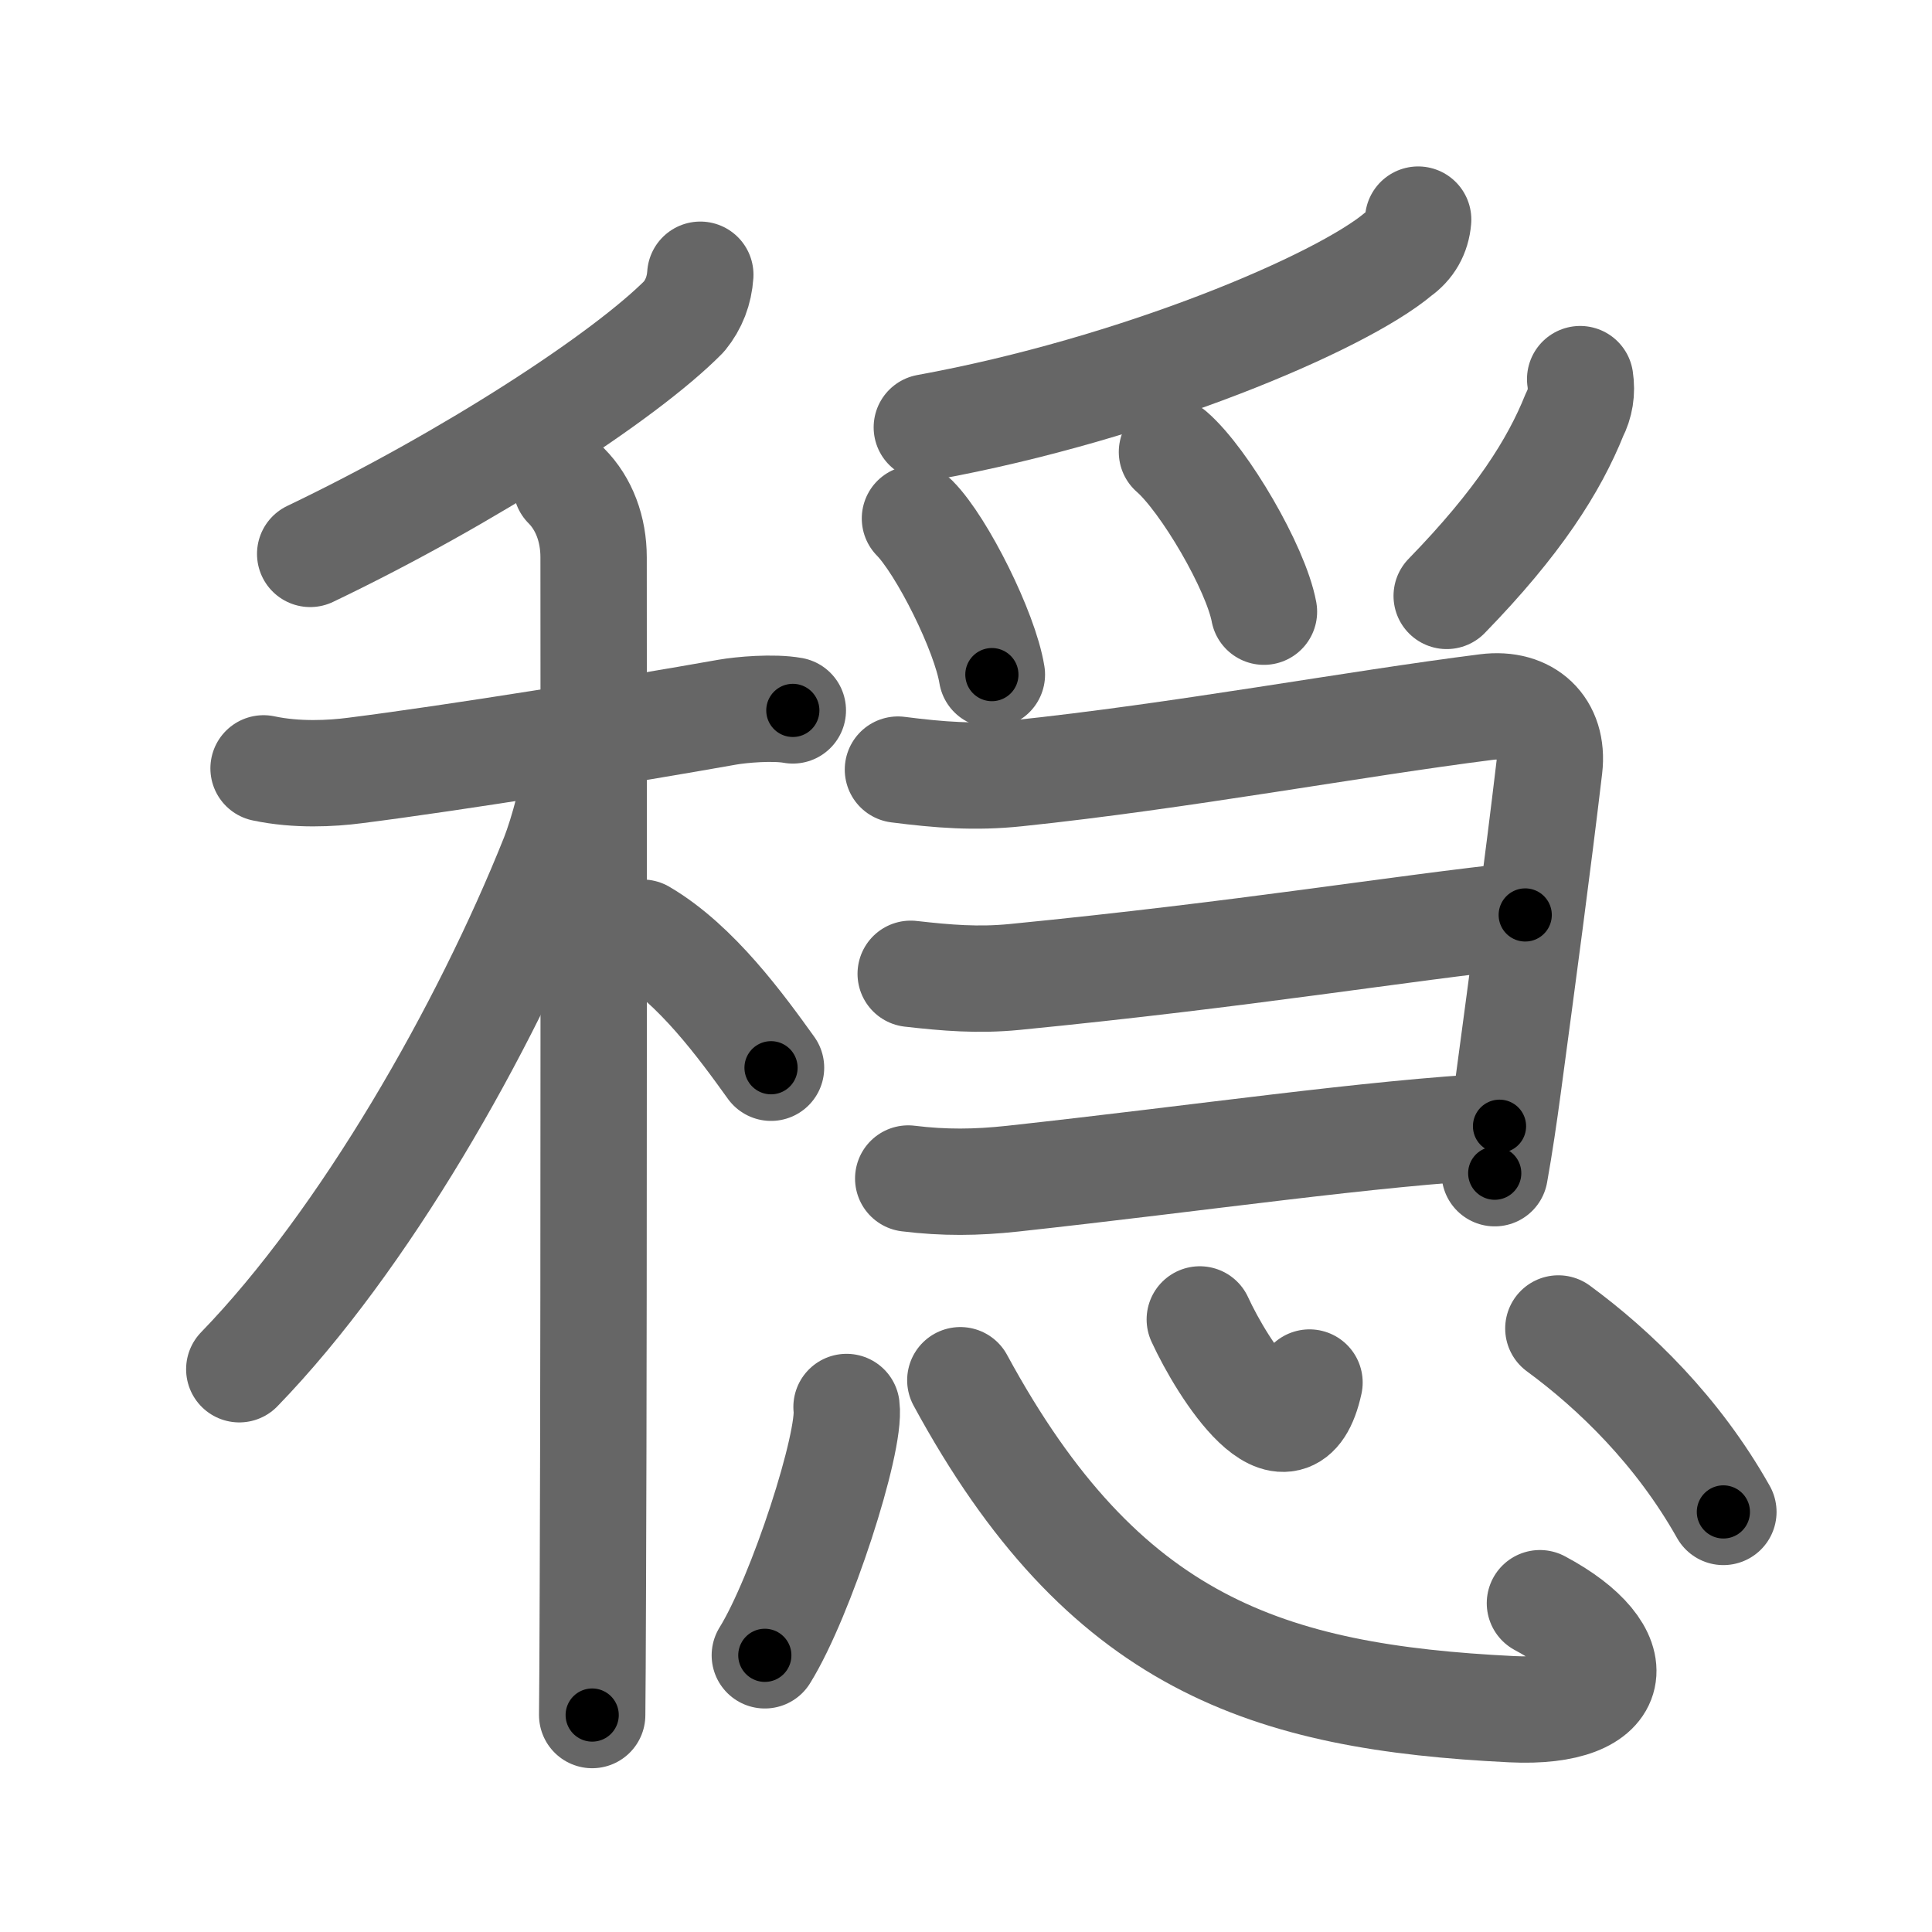 <svg xmlns="http://www.w3.org/2000/svg" viewBox="0 0 109 109" id="7a4f"><g fill="none" stroke="#666" stroke-width="6" stroke-linecap="round" stroke-linejoin="round"><g><g><g><path d="M39.51,15.5c-0.06,0.89-0.36,1.67-0.91,2.35c-3.35,3.4-12.22,9.15-21.1,13.4" /></g><g><path d="M14.87,43.35c1.88,0.4,3.85,0.29,5.15,0.12c5.69-0.72,15.45-2.3,21.01-3.29c0.8-0.14,2.6-0.3,3.7-0.1" /><path d="M31.95,27.41c1.01,1.01,1.54,2.46,1.54,4.03s0.03,40.61-0.04,57.82c-0.01,3.83-0.03,6.56-0.04,7.5" /><path d="M32.43,43.47c0,1.03-0.67,3.52-1.2,4.87C27.34,58.09,20.53,70,13.5,77.25" /><path d="M36.25,52.62c3.04,1.78,5.61,5.34,7.25,7.62" /></g></g><g p4:phon="㥯V" xmlns:p4="http://kanjivg.tagaini.net"><g><path d="M80.01,12.39c-0.07,0.82-0.44,1.46-1.1,1.93c-3.28,2.77-14.77,7.63-26.62,9.79" /><path d="M51.62,29.25c1.53,1.55,3.95,6.39,4.34,8.81" /><path d="M66.12,25.5c1.83,1.59,4.73,6.54,5.19,9.01" /><path d="M89.15,21.39c0.11,0.72,0,1.39-0.32,2.01c-1.15,2.87-3.17,6.07-7.21,10.22" /></g><g><path d="M50.66,43.42c2.36,0.3,4.34,0.46,6.71,0.21c9.19-0.96,19.05-2.8,26.5-3.74c2.28-0.29,3.81,1.12,3.54,3.41c-0.66,5.57-1.45,11.44-2.33,18c-0.22,1.63-0.46,3.27-0.75,4.89" /><path d="M51.38,54.94c2.03,0.23,3.8,0.38,5.85,0.18c13.2-1.3,21.56-2.73,28.82-3.5" /><path d="M51.24,66.49c2.03,0.25,3.84,0.23,5.88,0.01c10.71-1.17,20.2-2.58,27.48-2.96" /></g><g><path d="M47.76,79.38c0.26,1.98-2.56,10.71-4.61,14.01" /><path d="M54.18,77.87c8.07,14.88,17.32,17.88,31.1,18.56c6.36,0.31,6.82-3.2,1.6-5.98" /><path d="M67.69,74.44c1.28,2.79,5.06,8.73,6.19,3.56" /><path d="M87.92,74.95c3.16,2.32,6.72,5.75,9.31,10.35" /></g></g></g></g><g fill="none" stroke="#000" stroke-width="3" stroke-linecap="round" stroke-linejoin="round"><path d="M39.51,15.5c-0.06,0.89-0.36,1.67-0.91,2.35c-3.35,3.4-12.22,9.15-21.1,13.4" stroke-dasharray="27.643" stroke-dashoffset="27.643"><animate attributeName="stroke-dashoffset" values="27.643;27.643;0" dur="0.276s" fill="freeze" begin="0s;7a4f.click" /></path><path d="M14.87,43.35c1.88,0.4,3.85,0.29,5.15,0.12c5.69-0.72,15.45-2.3,21.01-3.29c0.8-0.14,2.6-0.3,3.7-0.1" stroke-dasharray="30.159" stroke-dashoffset="30.159"><animate attributeName="stroke-dashoffset" values="30.159" fill="freeze" begin="7a4f.click" /><animate attributeName="stroke-dashoffset" values="30.159;30.159;0" keyTimes="0;0.478;1" dur="0.578s" fill="freeze" begin="0s;7a4f.click" /></path><path d="M31.95,27.41c1.01,1.01,1.54,2.46,1.54,4.03s0.03,40.61-0.04,57.82c-0.01,3.83-0.03,6.56-0.04,7.5" stroke-dasharray="69.748" stroke-dashoffset="69.748"><animate attributeName="stroke-dashoffset" values="69.748" fill="freeze" begin="7a4f.click" /><animate attributeName="stroke-dashoffset" values="69.748;69.748;0" keyTimes="0;0.525;1" dur="1.102s" fill="freeze" begin="0s;7a4f.click" /></path><path d="M32.43,43.47c0,1.03-0.67,3.52-1.2,4.87C27.34,58.09,20.53,70,13.5,77.25" stroke-dasharray="39.132" stroke-dashoffset="39.132"><animate attributeName="stroke-dashoffset" values="39.132" fill="freeze" begin="7a4f.click" /><animate attributeName="stroke-dashoffset" values="39.132;39.132;0" keyTimes="0;0.738;1" dur="1.493s" fill="freeze" begin="0s;7a4f.click" /></path><path d="M36.25,52.62c3.04,1.78,5.61,5.34,7.25,7.62" stroke-dasharray="10.593" stroke-dashoffset="10.593"><animate attributeName="stroke-dashoffset" values="10.593" fill="freeze" begin="7a4f.click" /><animate attributeName="stroke-dashoffset" values="10.593;10.593;0" keyTimes="0;0.934;1" dur="1.599s" fill="freeze" begin="0s;7a4f.click" /></path><path d="M80.01,12.39c-0.07,0.82-0.44,1.46-1.1,1.93c-3.28,2.77-14.77,7.63-26.62,9.79" stroke-dasharray="30.854" stroke-dashoffset="30.854"><animate attributeName="stroke-dashoffset" values="30.854" fill="freeze" begin="7a4f.click" /><animate attributeName="stroke-dashoffset" values="30.854;30.854;0" keyTimes="0;0.838;1" dur="1.908s" fill="freeze" begin="0s;7a4f.click" /></path><path d="M51.62,29.25c1.53,1.55,3.95,6.39,4.34,8.81" stroke-dasharray="9.91" stroke-dashoffset="9.91"><animate attributeName="stroke-dashoffset" values="9.91" fill="freeze" begin="7a4f.click" /><animate attributeName="stroke-dashoffset" values="9.91;9.91;0" keyTimes="0;0.951;1" dur="2.007s" fill="freeze" begin="0s;7a4f.click" /></path><path d="M66.12,25.5c1.83,1.59,4.73,6.54,5.19,9.01" stroke-dasharray="10.51" stroke-dashoffset="10.51"><animate attributeName="stroke-dashoffset" values="10.51" fill="freeze" begin="7a4f.click" /><animate attributeName="stroke-dashoffset" values="10.51;10.51;0" keyTimes="0;0.95;1" dur="2.112s" fill="freeze" begin="0s;7a4f.click" /></path><path d="M89.15,21.39c0.11,0.72,0,1.39-0.32,2.01c-1.15,2.87-3.17,6.07-7.21,10.22" stroke-dasharray="14.659" stroke-dashoffset="14.659"><animate attributeName="stroke-dashoffset" values="14.659" fill="freeze" begin="7a4f.click" /><animate attributeName="stroke-dashoffset" values="14.659;14.659;0" keyTimes="0;0.935;1" dur="2.259s" fill="freeze" begin="0s;7a4f.click" /></path><path d="M50.66,43.42c2.36,0.3,4.34,0.46,6.71,0.21c9.19-0.96,19.05-2.8,26.5-3.74c2.28-0.29,3.81,1.12,3.54,3.41c-0.66,5.57-1.45,11.44-2.33,18c-0.22,1.63-0.46,3.27-0.75,4.89" stroke-dasharray="62.413" stroke-dashoffset="62.413"><animate attributeName="stroke-dashoffset" values="62.413" fill="freeze" begin="7a4f.click" /><animate attributeName="stroke-dashoffset" values="62.413;62.413;0" keyTimes="0;0.828;1" dur="2.728s" fill="freeze" begin="0s;7a4f.click" /></path><path d="M51.38,54.94c2.03,0.23,3.8,0.38,5.85,0.18c13.2-1.3,21.56-2.73,28.82-3.5" stroke-dasharray="34.899" stroke-dashoffset="34.899"><animate attributeName="stroke-dashoffset" values="34.899" fill="freeze" begin="7a4f.click" /><animate attributeName="stroke-dashoffset" values="34.899;34.899;0" keyTimes="0;0.887;1" dur="3.077s" fill="freeze" begin="0s;7a4f.click" /></path><path d="M51.24,66.49c2.03,0.25,3.84,0.23,5.88,0.01c10.71-1.17,20.2-2.58,27.48-2.96" stroke-dasharray="33.538" stroke-dashoffset="33.538"><animate attributeName="stroke-dashoffset" values="33.538" fill="freeze" begin="7a4f.click" /><animate attributeName="stroke-dashoffset" values="33.538;33.538;0" keyTimes="0;0.902;1" dur="3.412s" fill="freeze" begin="0s;7a4f.click" /></path><path d="M47.76,79.38c0.26,1.98-2.56,10.71-4.61,14.01" stroke-dasharray="14.855" stroke-dashoffset="14.855"><animate attributeName="stroke-dashoffset" values="14.855" fill="freeze" begin="7a4f.click" /><animate attributeName="stroke-dashoffset" values="14.855;14.855;0" keyTimes="0;0.958;1" dur="3.561s" fill="freeze" begin="0s;7a4f.click" /></path><path d="M54.18,77.87c8.07,14.88,17.32,17.88,31.1,18.56c6.36,0.31,6.82-3.2,1.6-5.98" stroke-dasharray="50.03" stroke-dashoffset="50.03"><animate attributeName="stroke-dashoffset" values="50.03" fill="freeze" begin="7a4f.click" /><animate attributeName="stroke-dashoffset" values="50.03;50.03;0" keyTimes="0;0.877;1" dur="4.061s" fill="freeze" begin="0s;7a4f.click" /></path><path d="M67.69,74.44c1.28,2.79,5.06,8.73,6.19,3.56" stroke-dasharray="10.268" stroke-dashoffset="10.268"><animate attributeName="stroke-dashoffset" values="10.268" fill="freeze" begin="7a4f.click" /><animate attributeName="stroke-dashoffset" values="10.268;10.268;0" keyTimes="0;0.975;1" dur="4.164s" fill="freeze" begin="0s;7a4f.click" /></path><path d="M87.92,74.95c3.16,2.32,6.72,5.75,9.31,10.35" stroke-dasharray="14.026" stroke-dashoffset="14.026"><animate attributeName="stroke-dashoffset" values="14.026" fill="freeze" begin="7a4f.click" /><animate attributeName="stroke-dashoffset" values="14.026;14.026;0" keyTimes="0;0.967;1" dur="4.304s" fill="freeze" begin="0s;7a4f.click" /></path></g></svg>
